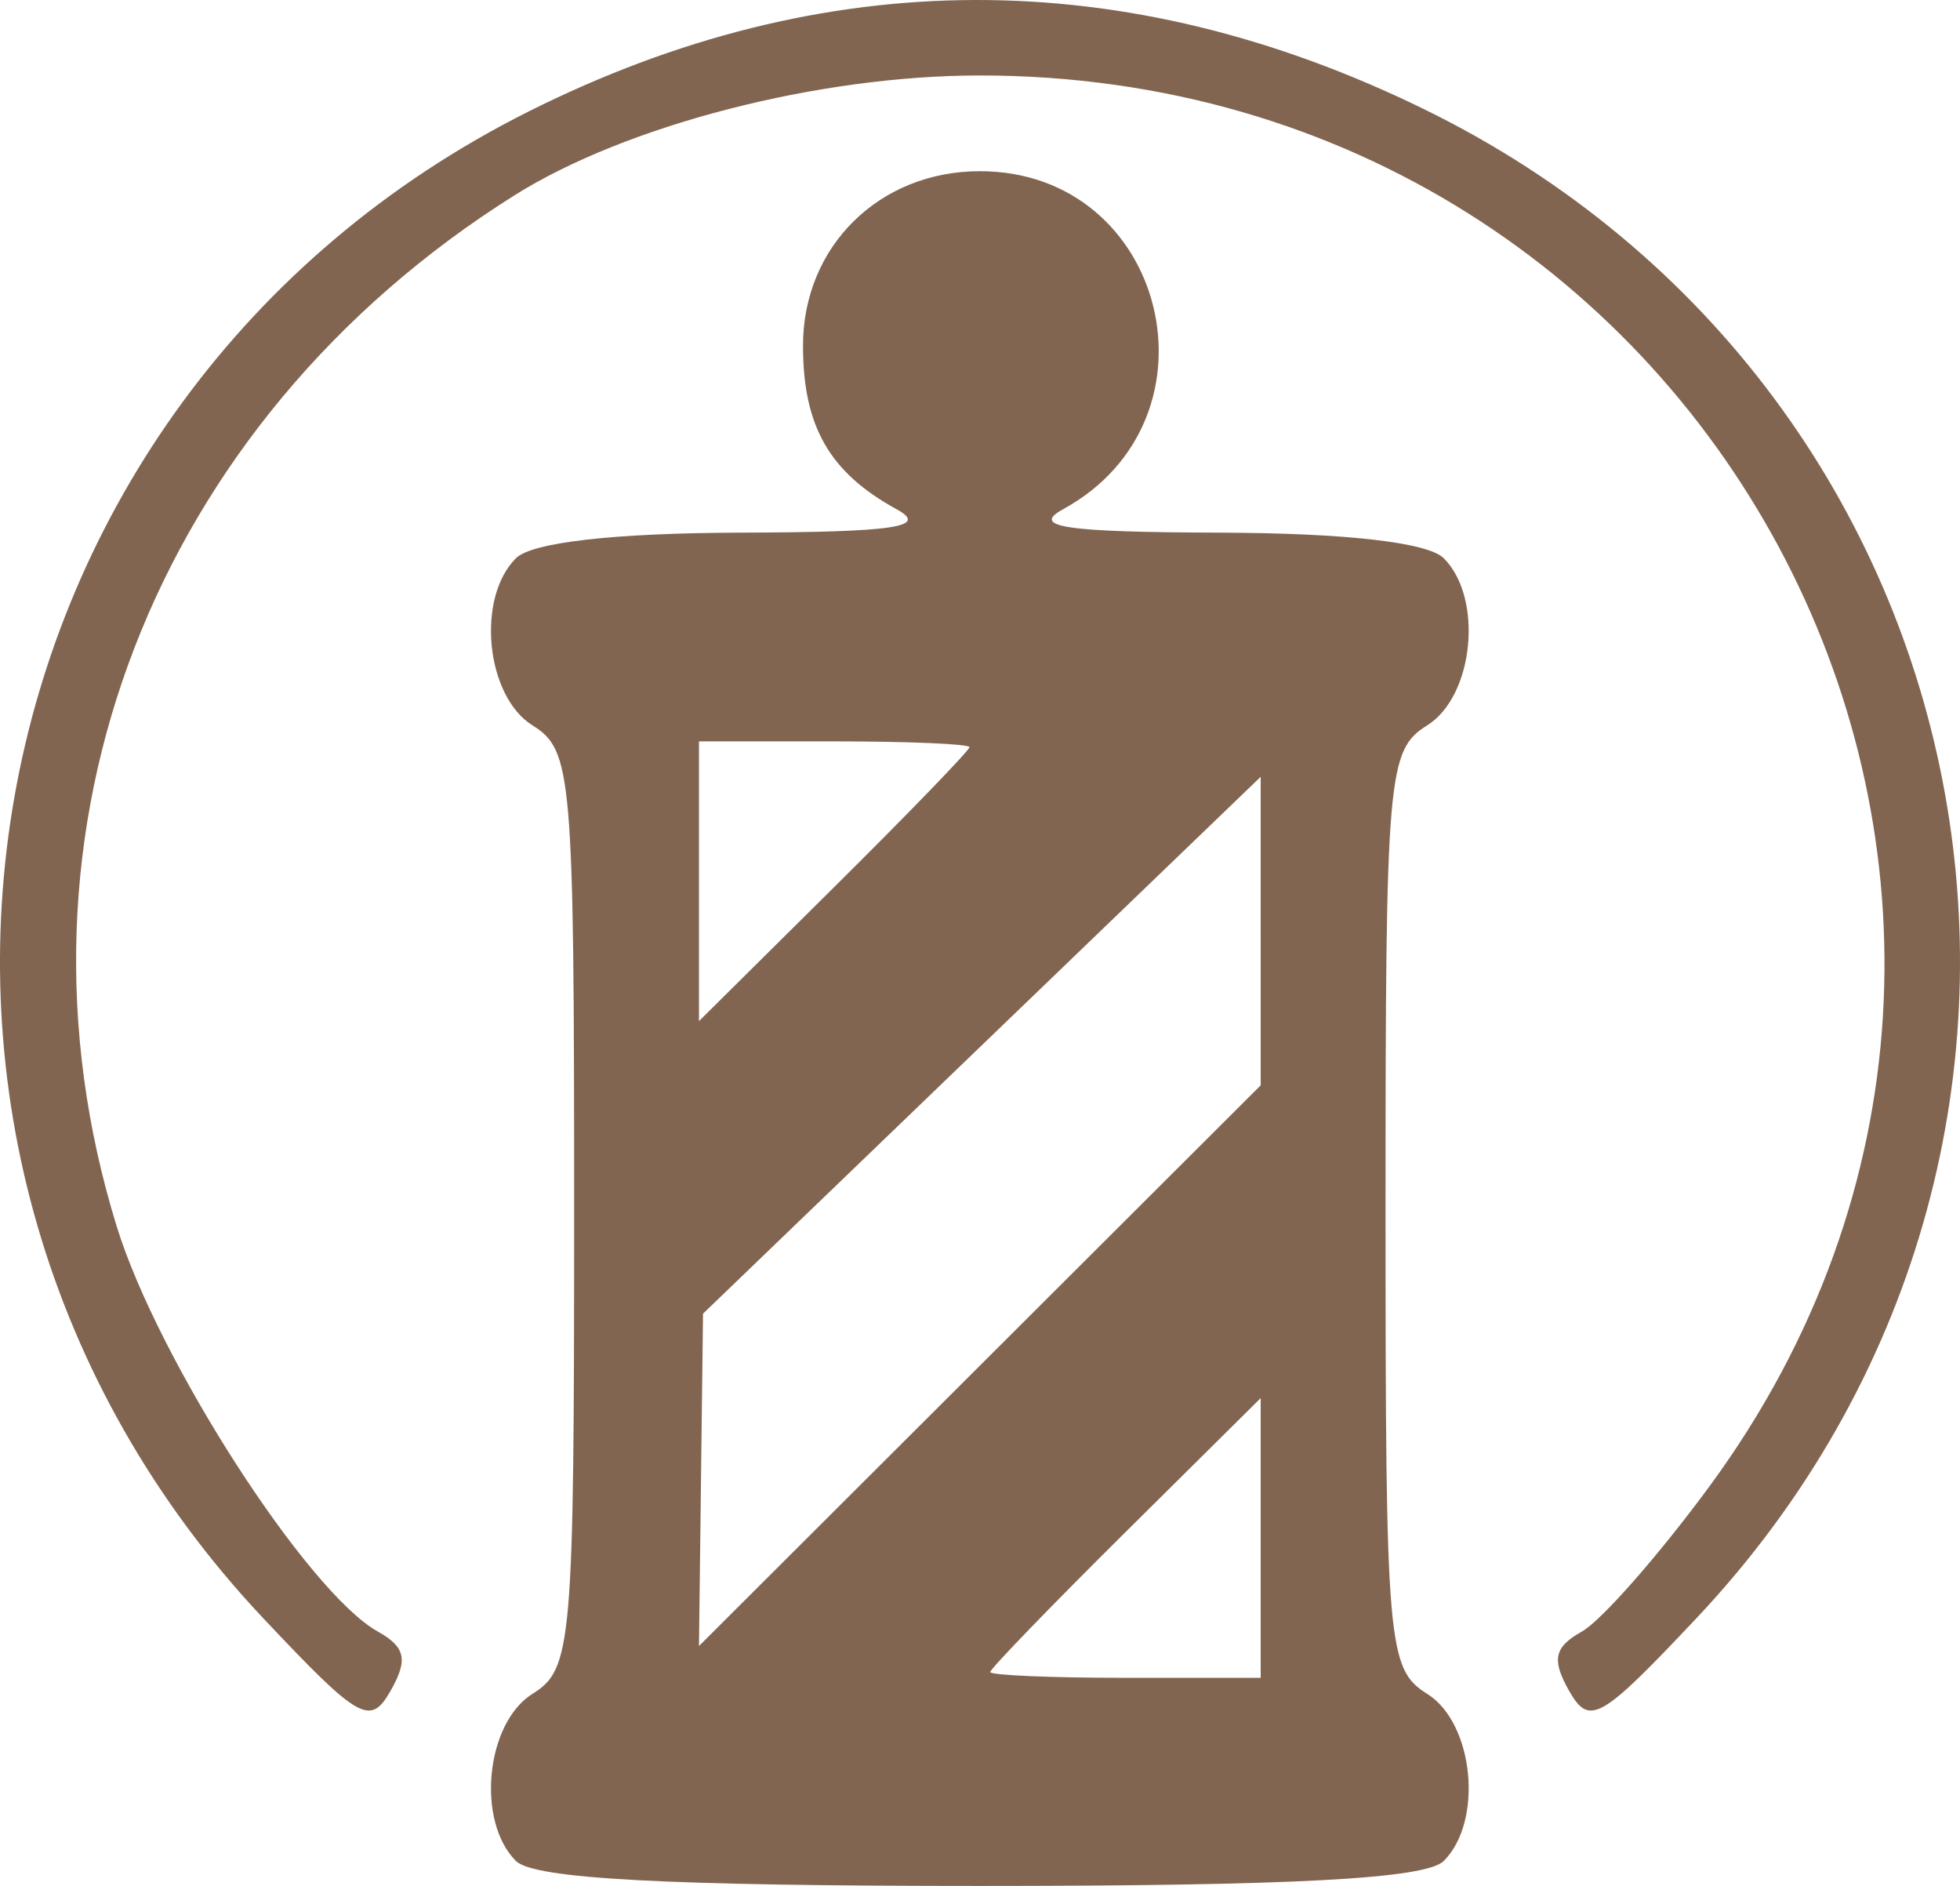 <svg xmlns="http://www.w3.org/2000/svg" viewBox="0 0 299.606 288.211" height="307.425" width="319.58"><path d="M78.859 284.395c-6.095-6.095-4.602-21.082 2.544-25.544 6.047-3.777 6.36-7.416 6.36-73.997 0-66.58-.313-70.22-6.36-73.997-7.146-4.463-8.639-19.45-2.544-25.544 2.42-2.42 14.927-3.851 34.187-3.913 23.78-.075 28.99-.851 24.01-3.575-10.266-5.616-14.31-12.681-14.31-25.003 0-15.163 11.658-26.66 27.031-26.66 28.566 0 37.897 37.893 12.721 51.663-4.98 2.724.23 3.5 24.01 3.575 19.261.062 31.768 1.493 34.188 3.913 6.094 6.095 4.602 21.081-2.544 25.544-6.048 3.777-6.36 7.416-6.36 73.997 0 66.58.312 70.22 6.36 73.997 7.146 4.462 8.638 19.45 2.544 25.544-2.727 2.727-22.968 3.816-70.919 3.816-47.95 0-68.191-1.09-70.918-3.816zm113.851-49.36V213.66l-20.671 20.487c-11.37 11.268-20.672 20.887-20.672 21.375 0 .488 9.303.887 20.672.887h20.671v-21.375zm0-92.749v-23.574l-42.622 41.021-42.623 41.022-.31 25.397-.31 25.398 42.932-42.844 42.933-42.845v-23.575zm-44.523-28.1c0-.488-9.302-.887-20.671-.887h-20.671v42.749l20.67-20.487c11.37-11.269 20.672-20.887 20.672-21.375zM40.283 247.35C-27.347 175.607-7.156 61.04 80.88 17c45.053-22.54 91.031-22.665 136.685-.373 88.95 43.434 109.757 158.535 41.707 230.723-14.67 15.564-16.324 16.5-19.441 11.003-2.679-4.723-2.256-6.652 1.977-9.02 2.962-1.658 11.715-11.613 19.453-22.124 66.503-90.339 1.717-215.676-111.483-215.676-24.598 0-54.008 7.568-71.096 18.294-55.294 34.709-79.464 97.298-60.848 157.57 6.33 20.492 29.158 55.916 39.914 61.935 4.234 2.37 4.656 4.298 1.978 9.021-3.117 5.496-4.77 4.56-19.442-11.003z" fill="#826550"/></svg>